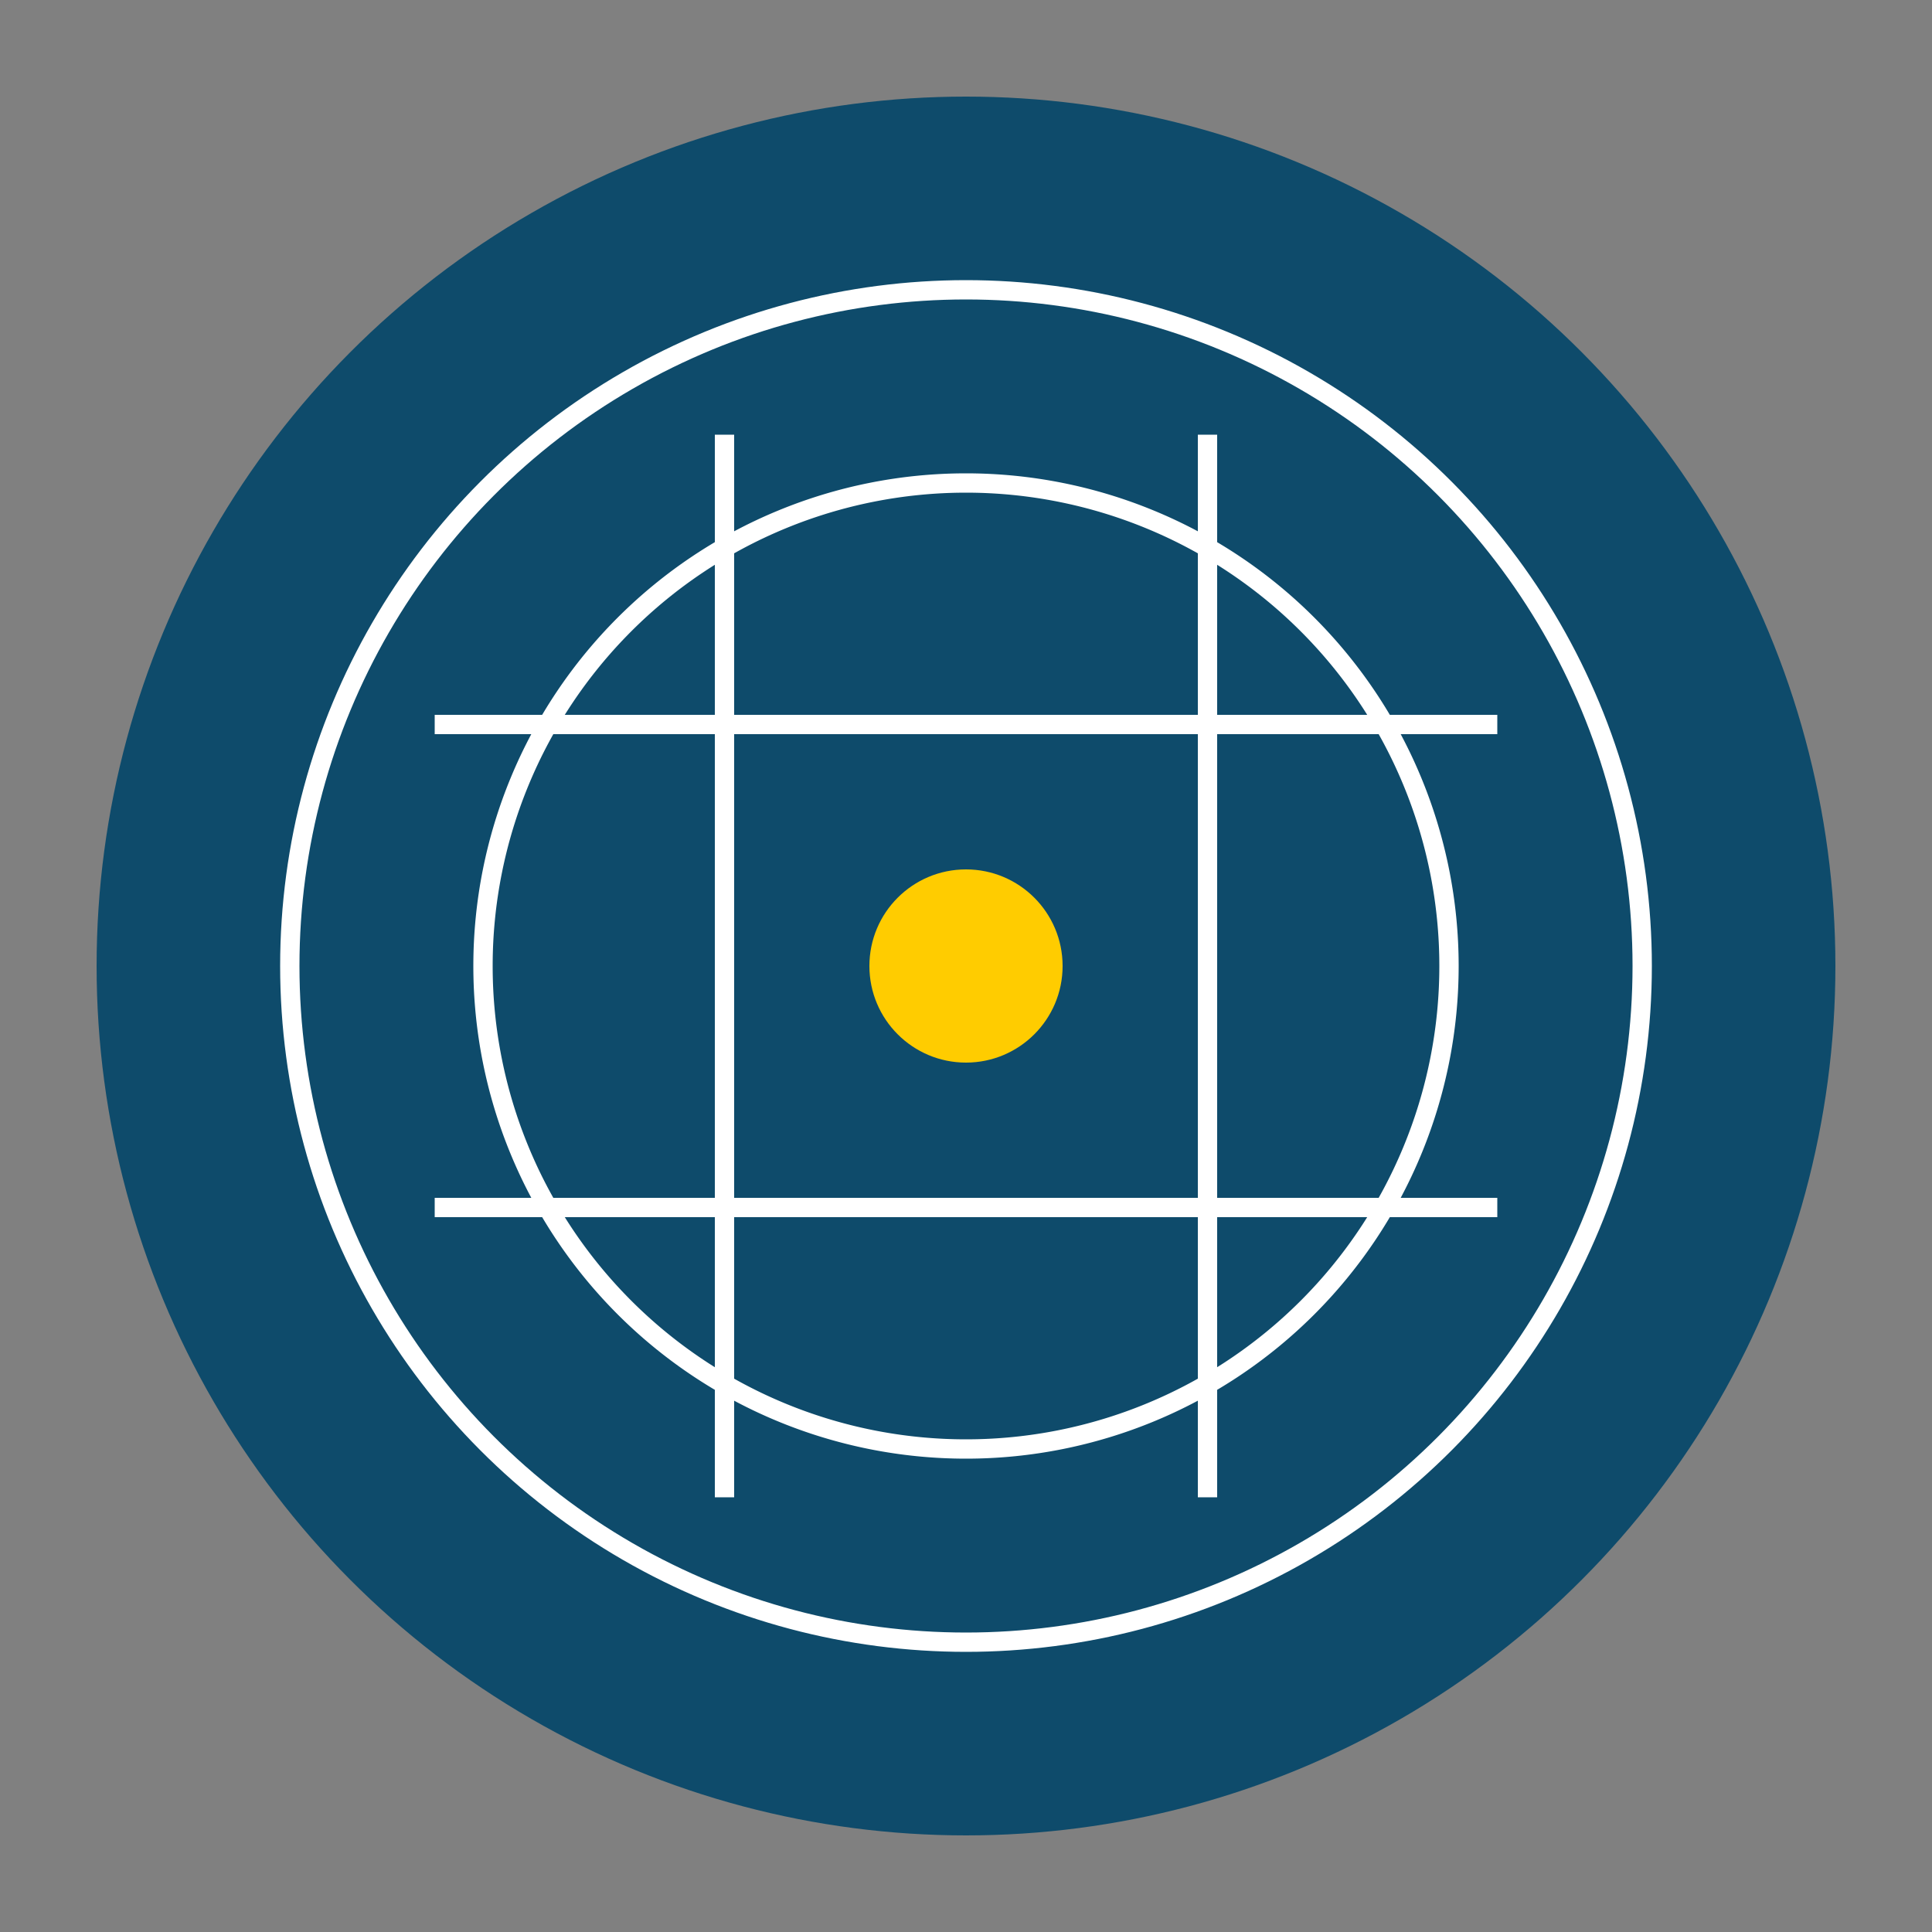 <svg width="200" height="200" xmlns="http://www.w3.org/2000/svg">
  <rect width="100%" height="100%" fill="#808080" stroke="none"/>
  <circle cx="100" cy="100" r="90" fill="#0e4b6b" />
  <circle cx="100" cy="100" r="70" fill="none" stroke="white" stroke-width="2" />
  <path d="M50,100 A50,50 0 1,0 150,100 A50,50 0 1,0 50,100 Z" fill="none" stroke="white" stroke-width="2" />
  <path d="M45,75 L155,75 M45,125 L155,125" stroke="white" stroke-width="2" />
  <path d="M75,45 L75,155 M125,45 L125,155" stroke="white" stroke-width="2" />
  <circle cx="100" cy="100" r="10" fill="#ffcc00" />
</svg>